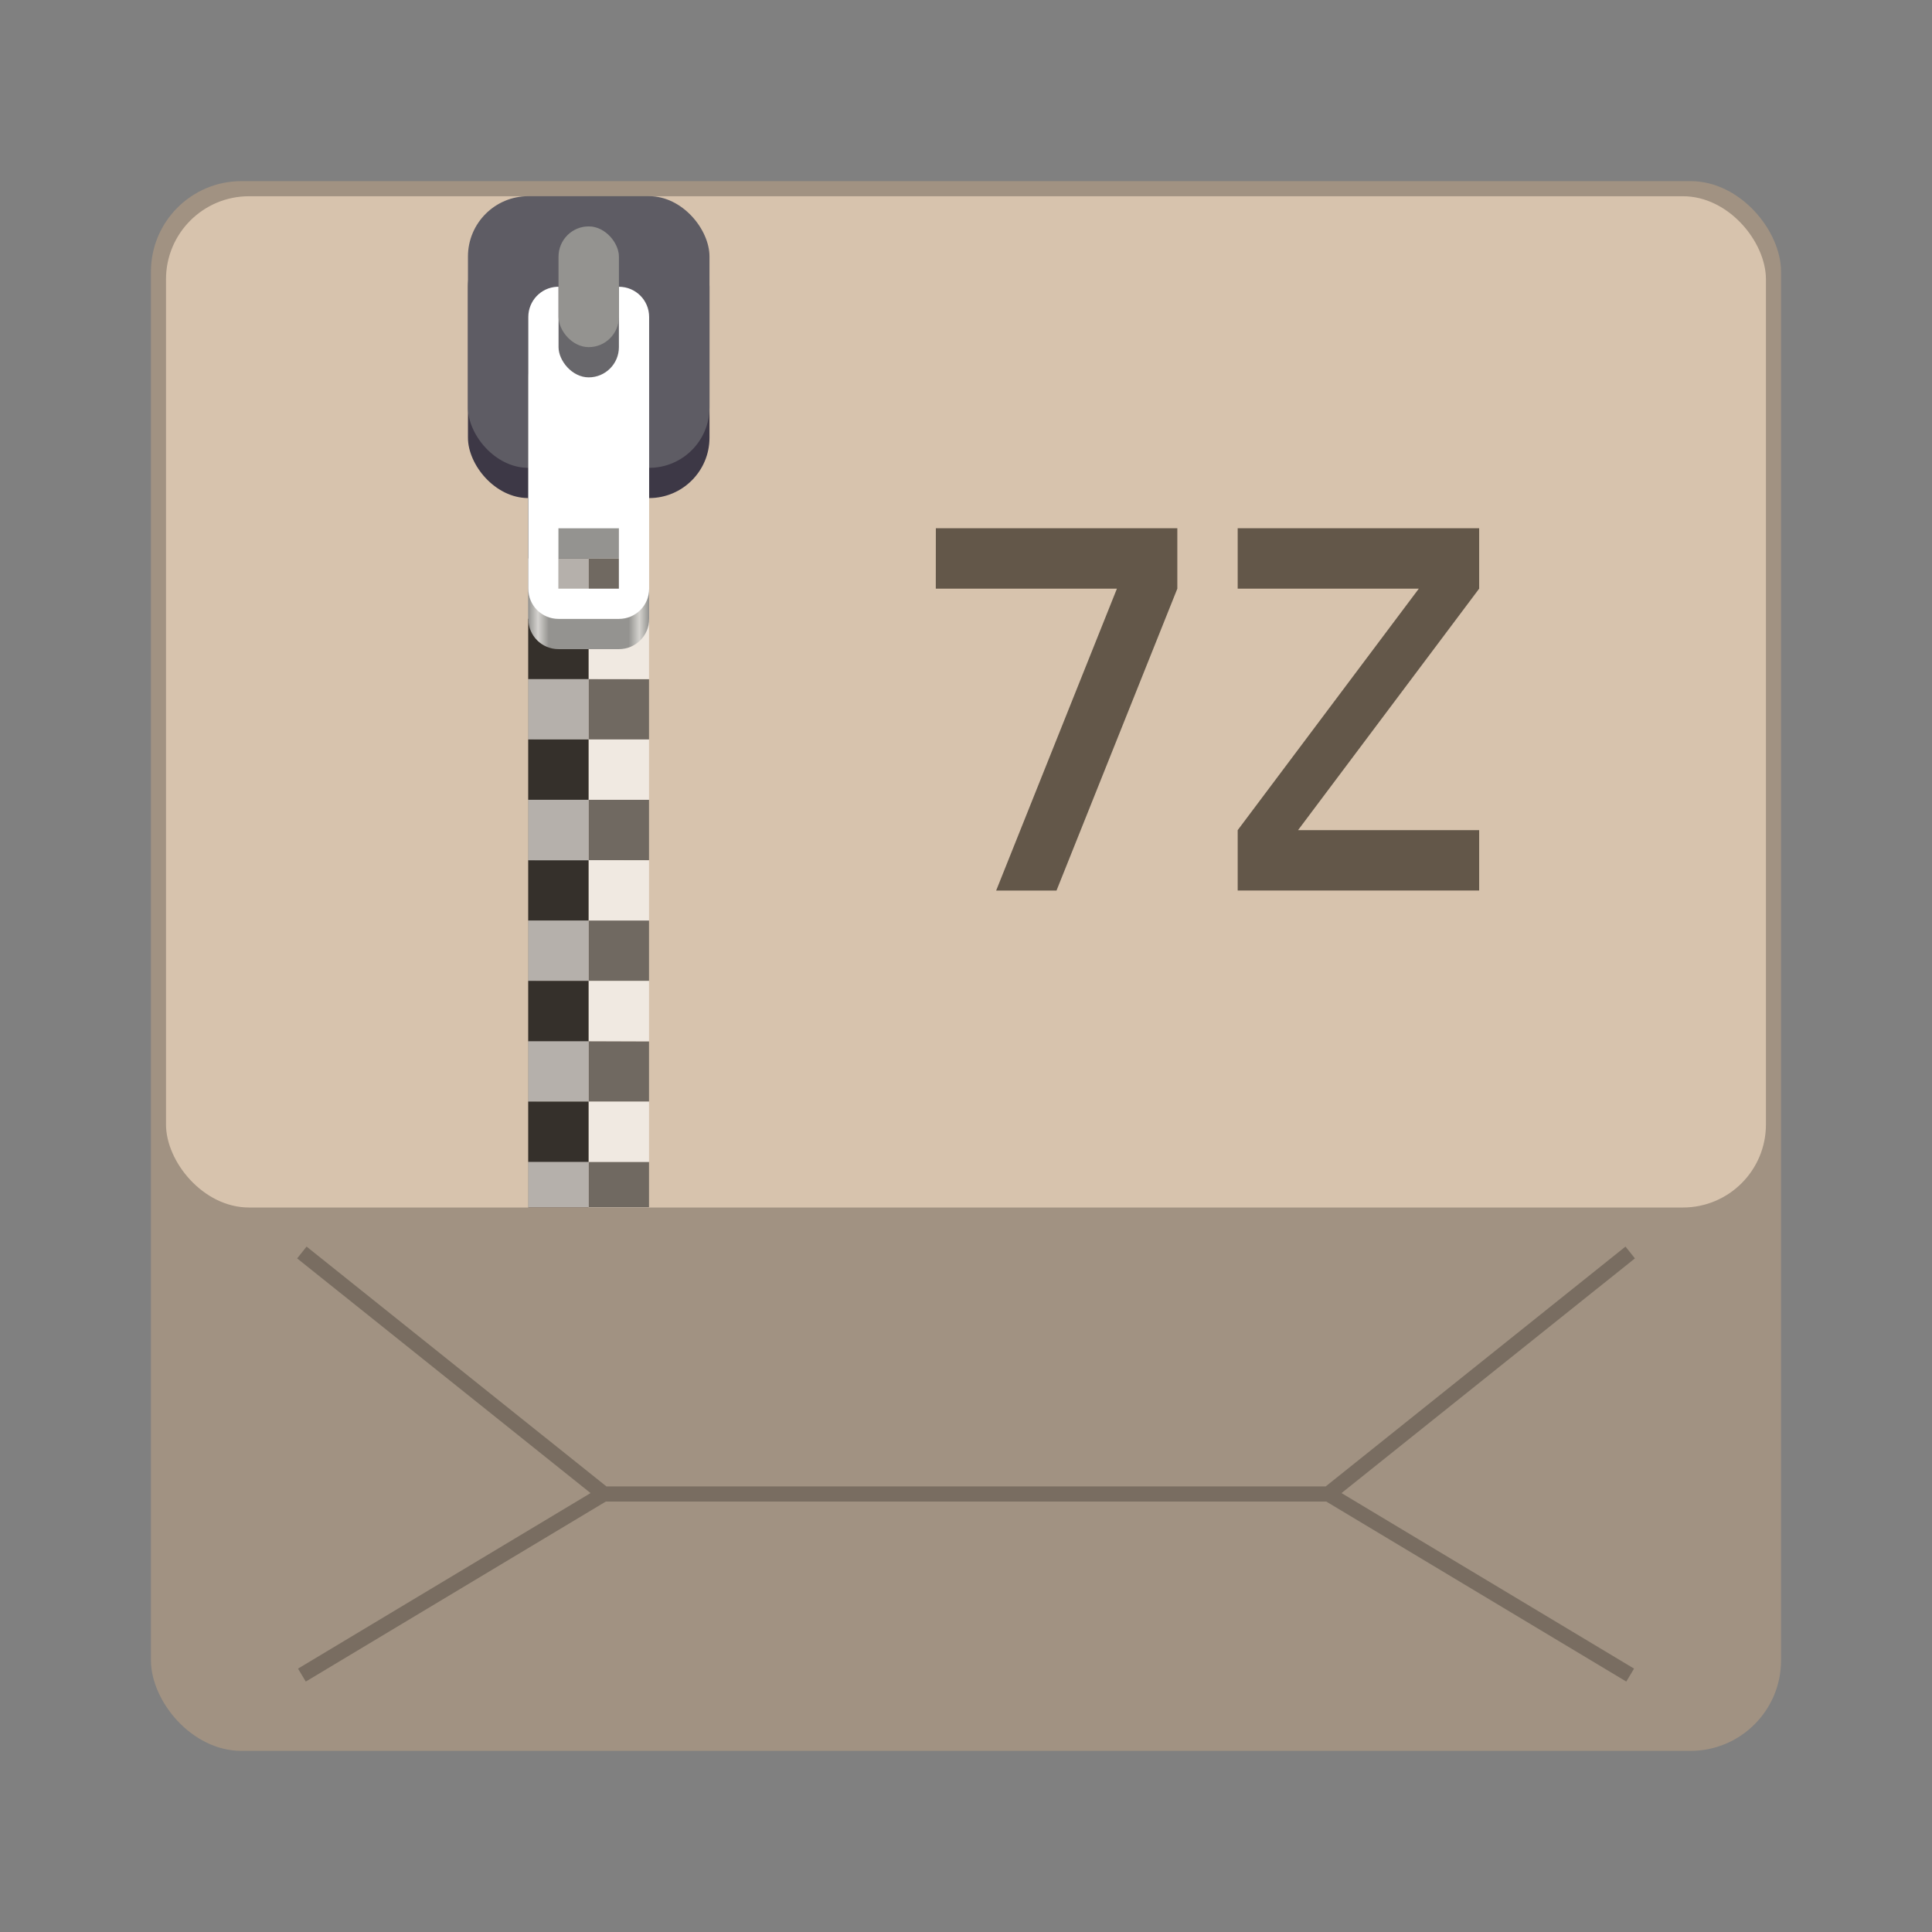<?xml version="1.0" encoding="UTF-8" standalone="no"?>
<!-- Created with Inkscape (http://www.inkscape.org/) -->

<svg
   width="128"
   height="128"
   viewBox="0 0 33.867 33.867"
   version="1.1"
   id="svg1099"
   inkscape:version="1.2 (dc2aedaf03, 2022-05-15)"
   sodipodi:docname="application-x-7zip.svg"
   xmlns:inkscape="http://www.inkscape.org/namespaces/inkscape"
   xmlns:sodipodi="http://sodipodi.sourceforge.net/DTD/sodipodi-0.dtd"
   xmlns:xlink="http://www.w3.org/1999/xlink"
   xmlns="http://www.w3.org/2000/svg"
   xmlns:svg="http://www.w3.org/2000/svg">
  <rect x="0" y="0" width="33.867" height="33.867" fill="#808080" stroke="none"/>
  <sodipodi:namedview
     id="namedview1101"
     pagecolor="#ffffff"
     bordercolor="#666666"
     borderopacity="1.0"
     inkscape:pageshadow="2"
     inkscape:pageopacity="0.0"
     inkscape:pagecheckerboard="0"
     inkscape:document-units="px"
     showgrid="false"
     units="px"
     inkscape:zoom="4.4967572"
     inkscape:cx="60.932798"
     inkscape:cy="63.823771"
     inkscape:window-width="1920"
     inkscape:window-height="1011"
     inkscape:window-x="0"
     inkscape:window-y="0"
     inkscape:window-maximized="1"
     inkscape:current-layer="svg1099"
     inkscape:showpageshadow="2"
     inkscape:deskcolor="#d1d1d1" />
  <defs
     id="defs1096">
    <linearGradient
       inkscape:collect="always"
       xlink:href="#linearGradient2794"
       id="linearGradient2796"
       x1="3.708"
       y1="3.034"
       x2="5.007"
       y2="3.034"
       gradientUnits="userSpaceOnUse"
       gradientTransform="matrix(0.815,0,0,5.337,4.651,-11.959)" />
    <linearGradient
       inkscape:collect="always"
       id="linearGradient2794">
      <stop
         style="stop-color:#949390;stop-opacity:1;"
         offset="0"
         id="stop2790" />
      <stop
         style="stop-color:#d5d3cf;stop-opacity:1"
         offset="0.08"
         id="stop2862" />
      <stop
         style="stop-color:#949390;stop-opacity:1"
         offset="0.17"
         id="stop3440" />
      <stop
         style="stop-color:#949390;stop-opacity:1;"
         offset="0.832"
         id="stop3698" />
      <stop
         style="stop-color:#d5d3cf;stop-opacity:1"
         offset="0.92"
         id="stop3828" />
      <stop
         style="stop-color:#949390;stop-opacity:1"
         offset="1"
         id="stop2792" />
    </linearGradient>
  </defs>
  <rect
     style="opacity:1;fill:#a19282;fill-opacity:1;stroke-width:0.529;stroke-linecap:round"
     id="rect934"
     width="28.575"
     height="27.517"
     x="2.646"
     y="3.175"
     ry="1.587" />
  <path
     d="m 5.374,21.852 -0.165,0.207 5.143,4.114 -5.128,3.077 0.136,0.227 5.26,-3.156 h 12.628 l 5.26,3.156 0.136,-0.227 -5.128,-3.077 5.143,-4.114 -0.165,-0.207 -5.255,4.204 H 10.63 Z"
     style="color:#000000;opacity:0.25;fill:#000000;fill-opacity:1;stroke-width:0.265;-inkscape-stroke:none"
     id="path7683" />
  <rect
     style="opacity:1;fill:#d7c3ad;fill-opacity:1;stroke-width:0.529;stroke-linecap:round"
     id="rect1192"
     width="28.046"
     height="17.727"
     x="2.91"
     y="3.44"
     ry="1.455" />
  <rect
     style="opacity:0.5;fill:#000000;fill-opacity:1;stroke-width:1.074"
     id="rect1452"
     width="1.058"
     height="17.727"
     x="9.26"
     y="3.44" />
  <rect
     style="opacity:0.25;fill:#ffffff;fill-opacity:1;stroke-width:1.074"
     id="rect1578"
     width="1.058"
     height="17.727"
     x="10.319"
     y="3.44" />
  <path
     id="path5364"
     style="opacity:0.5;fill:#000000;fill-opacity:1;stroke-width:1.058"
     d="m 10.319,3.44 v 1.058 h 1.058 V 3.44 Z m 0,1.058 H 9.26 V 5.556 H 10.319 Z m 0,1.058 v 1.058 h 1.058 V 5.556 Z m 0,1.058 H 9.26 V 7.673 H 10.319 Z m 0,1.058 v 1.058 h 1.058 V 7.673 Z m 0,1.058 H 9.26 V 9.79 H 10.319 Z m 0,1.058 v 1.058 h 1.058 V 9.79 Z m 0,1.058 H 9.26 V 11.906 H 10.319 Z m 0,1.058 v 1.058 h 1.058 V 11.906 Z m 0,1.058 H 9.26 v 1.058 H 10.319 Z m 0,1.058 v 1.058 h 1.058 v -1.058 z m 0,1.058 H 9.26 v 1.058 H 10.319 Z m 0,1.058 v 1.058 h 1.058 v -1.058 z m 0,1.058 H 9.26 V 18.256 H 10.319 Z m 0,1.058 v 1.058 h 1.058 V 18.256 Z m 0,1.058 H 9.26 v 1.058 H 10.319 Z m 0,1.058 v 0.794 h 1.058 v -0.794 z" />
  <path
     id="rect4946"
     style="opacity:0.5;fill:#ffffff;fill-opacity:1;stroke-width:1.058"
     d="M 9.26,3.44 V 4.498 H 10.319 V 3.44 Z M 10.319,4.498 v 1.058 h 1.058 V 4.498 Z m 0,1.058 H 9.26 V 6.615 H 10.319 Z m 0,1.058 v 1.058 h 1.058 V 6.615 Z m 0,1.058 H 9.26 V 8.731 H 10.319 Z m 0,1.058 v 1.058 h 1.058 V 8.731 Z m 0,1.058 H 9.26 V 10.848 H 10.319 Z m 0,1.058 v 1.058 h 1.058 v -1.058 z m 0,1.058 H 9.26 v 1.058 H 10.319 Z m 0,1.058 v 1.058 h 1.058 v -1.058 z m 0,1.058 H 9.26 V 15.081 H 10.319 Z m 0,1.058 v 1.058 h 1.058 V 15.081 Z m 0,1.058 H 9.26 v 1.058 H 10.319 Z m 0,1.058 v 1.058 h 1.058 v -1.058 z m 0,1.058 H 9.26 v 1.058 H 10.319 Z m 0,1.058 v 1.058 h 1.058 v -1.058 z m 0,1.058 H 9.26 v 0.794 H 10.319 Z" />
  <g
     id="g1395"
     transform="matrix(2,0,0,2,-6.085,0.265)">
    <rect
       style="fill:#3d3846;fill-opacity:1;stroke-width:0.529"
       id="rect1736"
       width="2.117"
       height="2.381"
       x="7.144"
       y="1.852"
       ry="0.529" />
    <rect
       style="fill:#5e5c64;fill-opacity:1;stroke-width:0.529"
       id="rect2060"
       width="2.117"
       height="2.381"
       x="7.144"
       y="1.587"
       ry="0.529" />
    <path
       id="rect2290"
       style="fill:url(#linearGradient2796);fill-opacity:1;stroke-width:0.552"
       d="M 7.924,2.911 C 7.784,2.918 7.673,3.033 7.673,3.175 v 2.117 c 0,0.147 0.118,0.265 0.265,0.265 h 0.529 c 0.147,0 0.265,-0.118 0.265,-0.265 V 3.175 c 0,-0.147 -0.118,-0.265 -0.265,-0.265 H 7.937 c -0.005,0 -0.009,-2.278e-4 -0.013,0 z m 0.013,1.852 H 8.467 V 5.292 H 7.937 Z" />
    <path
       id="rect3962"
       style="fill:#ffffff;fill-opacity:1;stroke-width:0.529"
       d="M 7.924,2.381 C 7.784,2.388 7.673,2.504 7.673,2.646 v 2.381 c 0,0.147 0.118,0.265 0.265,0.265 h 0.529 c 0.147,0 0.265,-0.118 0.265,-0.265 V 2.646 c 0,-0.147 -0.118,-0.265 -0.265,-0.265 H 7.937 c -0.005,0 -0.009,-2.278e-4 -0.013,0 z m 0.013,2.117 H 8.467 V 5.027 H 7.937 Z" />
    <rect
       style="fill:#68676b;fill-opacity:1;stroke-width:0.529"
       id="rect4341"
       width="0.529"
       height="1.323"
       x="7.938"
       y="1.852"
       ry="0.265" />
    <rect
       style="fill:#949390;fill-opacity:1;stroke-width:0.529"
       id="rect4688"
       width="0.529"
       height="1.058"
       x="7.938"
       y="1.852"
       ry="0.265" />
  </g>
  <path
     d="m 16.404,10.319 h 3.175 l -2.117,5.292 h 1.058 L 20.638,10.319 V 9.26 h -4.233 z m 5.292,0 h 3.175 l -3.175,4.233 v 1.058 h 4.233 v -1.058 h -3.175 l 3.175,-4.233 V 9.26 h -4.233 z"
     id="path13778"
     style="fill:#635749;fill-opacity:1;stroke-width:0.265" />
</svg>
